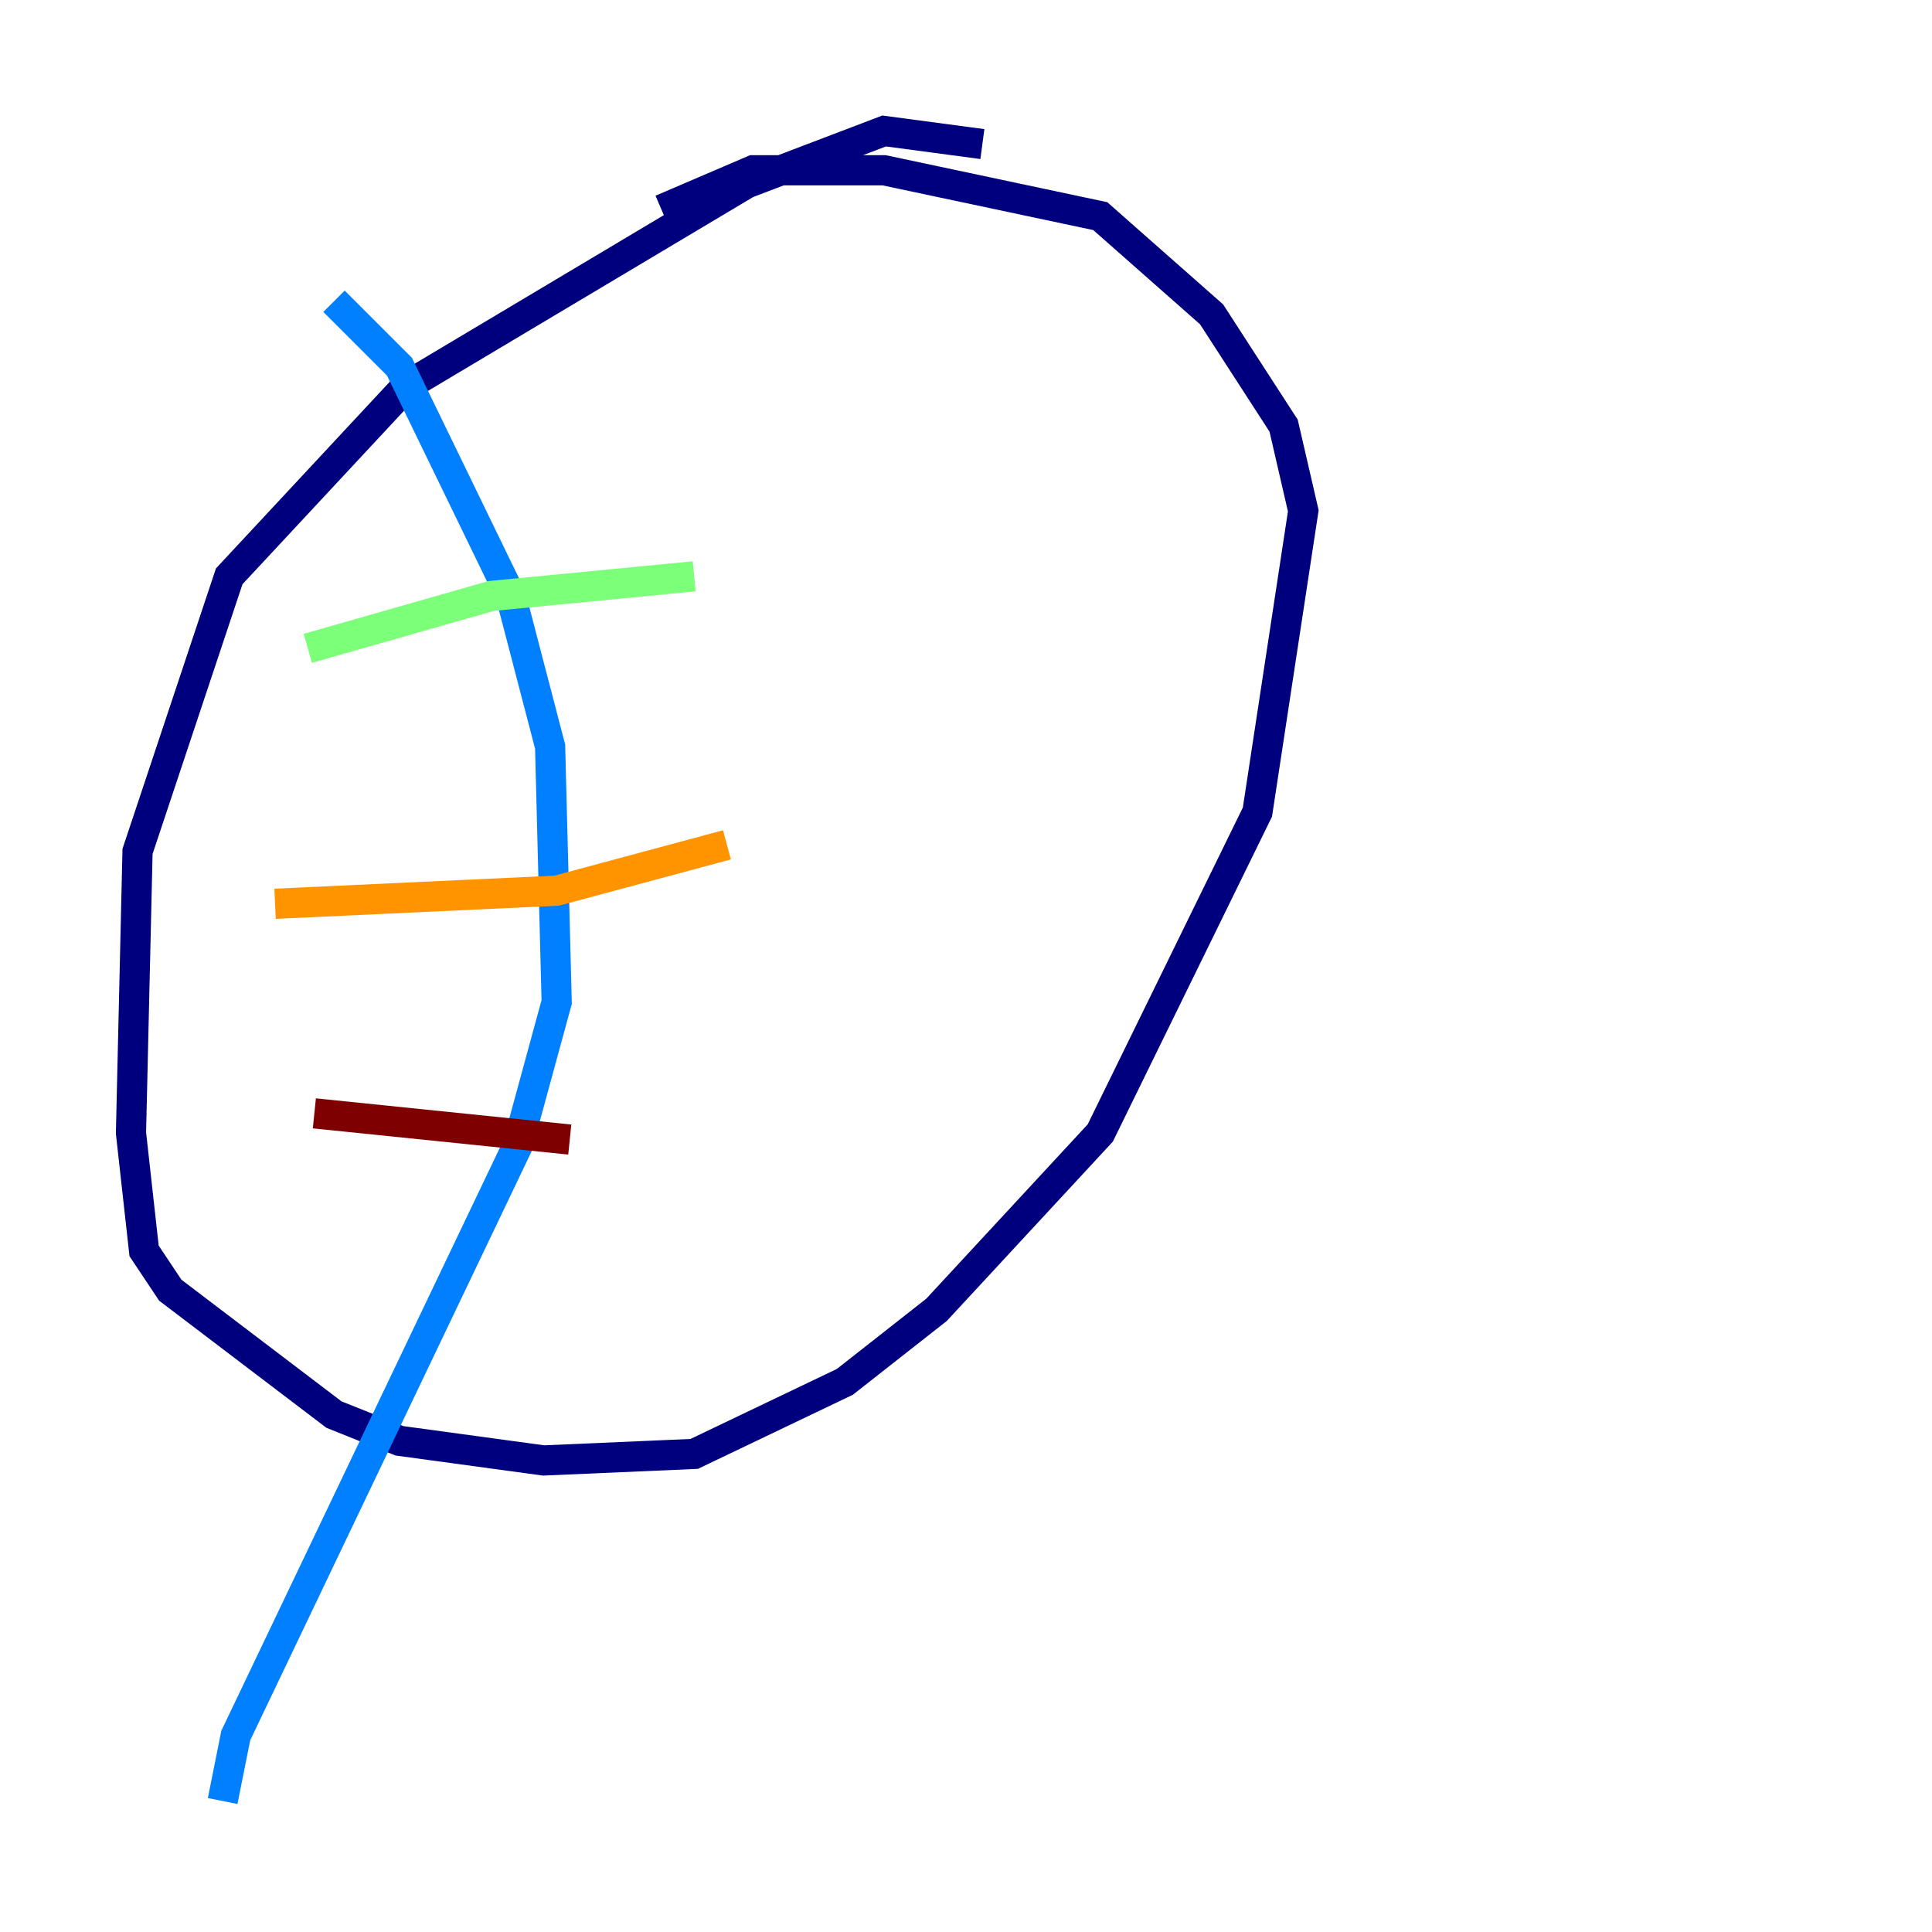 <?xml version="1.0" encoding="utf-8" ?>
<svg baseProfile="tiny" height="128" version="1.2" viewBox="0,0,128,128" width="128" xmlns="http://www.w3.org/2000/svg" xmlns:ev="http://www.w3.org/2001/xml-events" xmlns:xlink="http://www.w3.org/1999/xlink"><defs /><polyline fill="none" points="65.085,9.546 58.576,8.678 49.464,12.149 26.902,25.6 15.186,38.183 9.112,56.407 8.678,75.064 9.546,82.875 11.281,85.478 22.129,93.722 26.468,95.458 36.014,96.759 45.993,96.325 55.973,91.552 62.047,86.78 72.895,75.064 83.308,53.803 86.346,33.844 85.044,28.203 80.271,20.827 72.895,14.319 58.576,11.281 49.898,11.281 43.824,13.885" stroke="#00007f" stroke-width="2" /><polyline fill="none" points="22.129,19.959 26.468,24.298 33.844,39.485 36.447,49.464 36.881,66.386 34.278,75.932 15.62,114.983 14.752,119.322" stroke="#0080ff" stroke-width="2" /><polyline fill="none" points="20.393,42.956 32.542,39.485 45.993,38.183" stroke="#7cff79" stroke-width="2" /><polyline fill="none" points="18.224,59.878 36.881,59.01 48.163,55.973" stroke="#ff9400" stroke-width="2" /><polyline fill="none" points="20.827,73.763 37.749,75.498" stroke="#7f0000" stroke-width="2" /></svg>